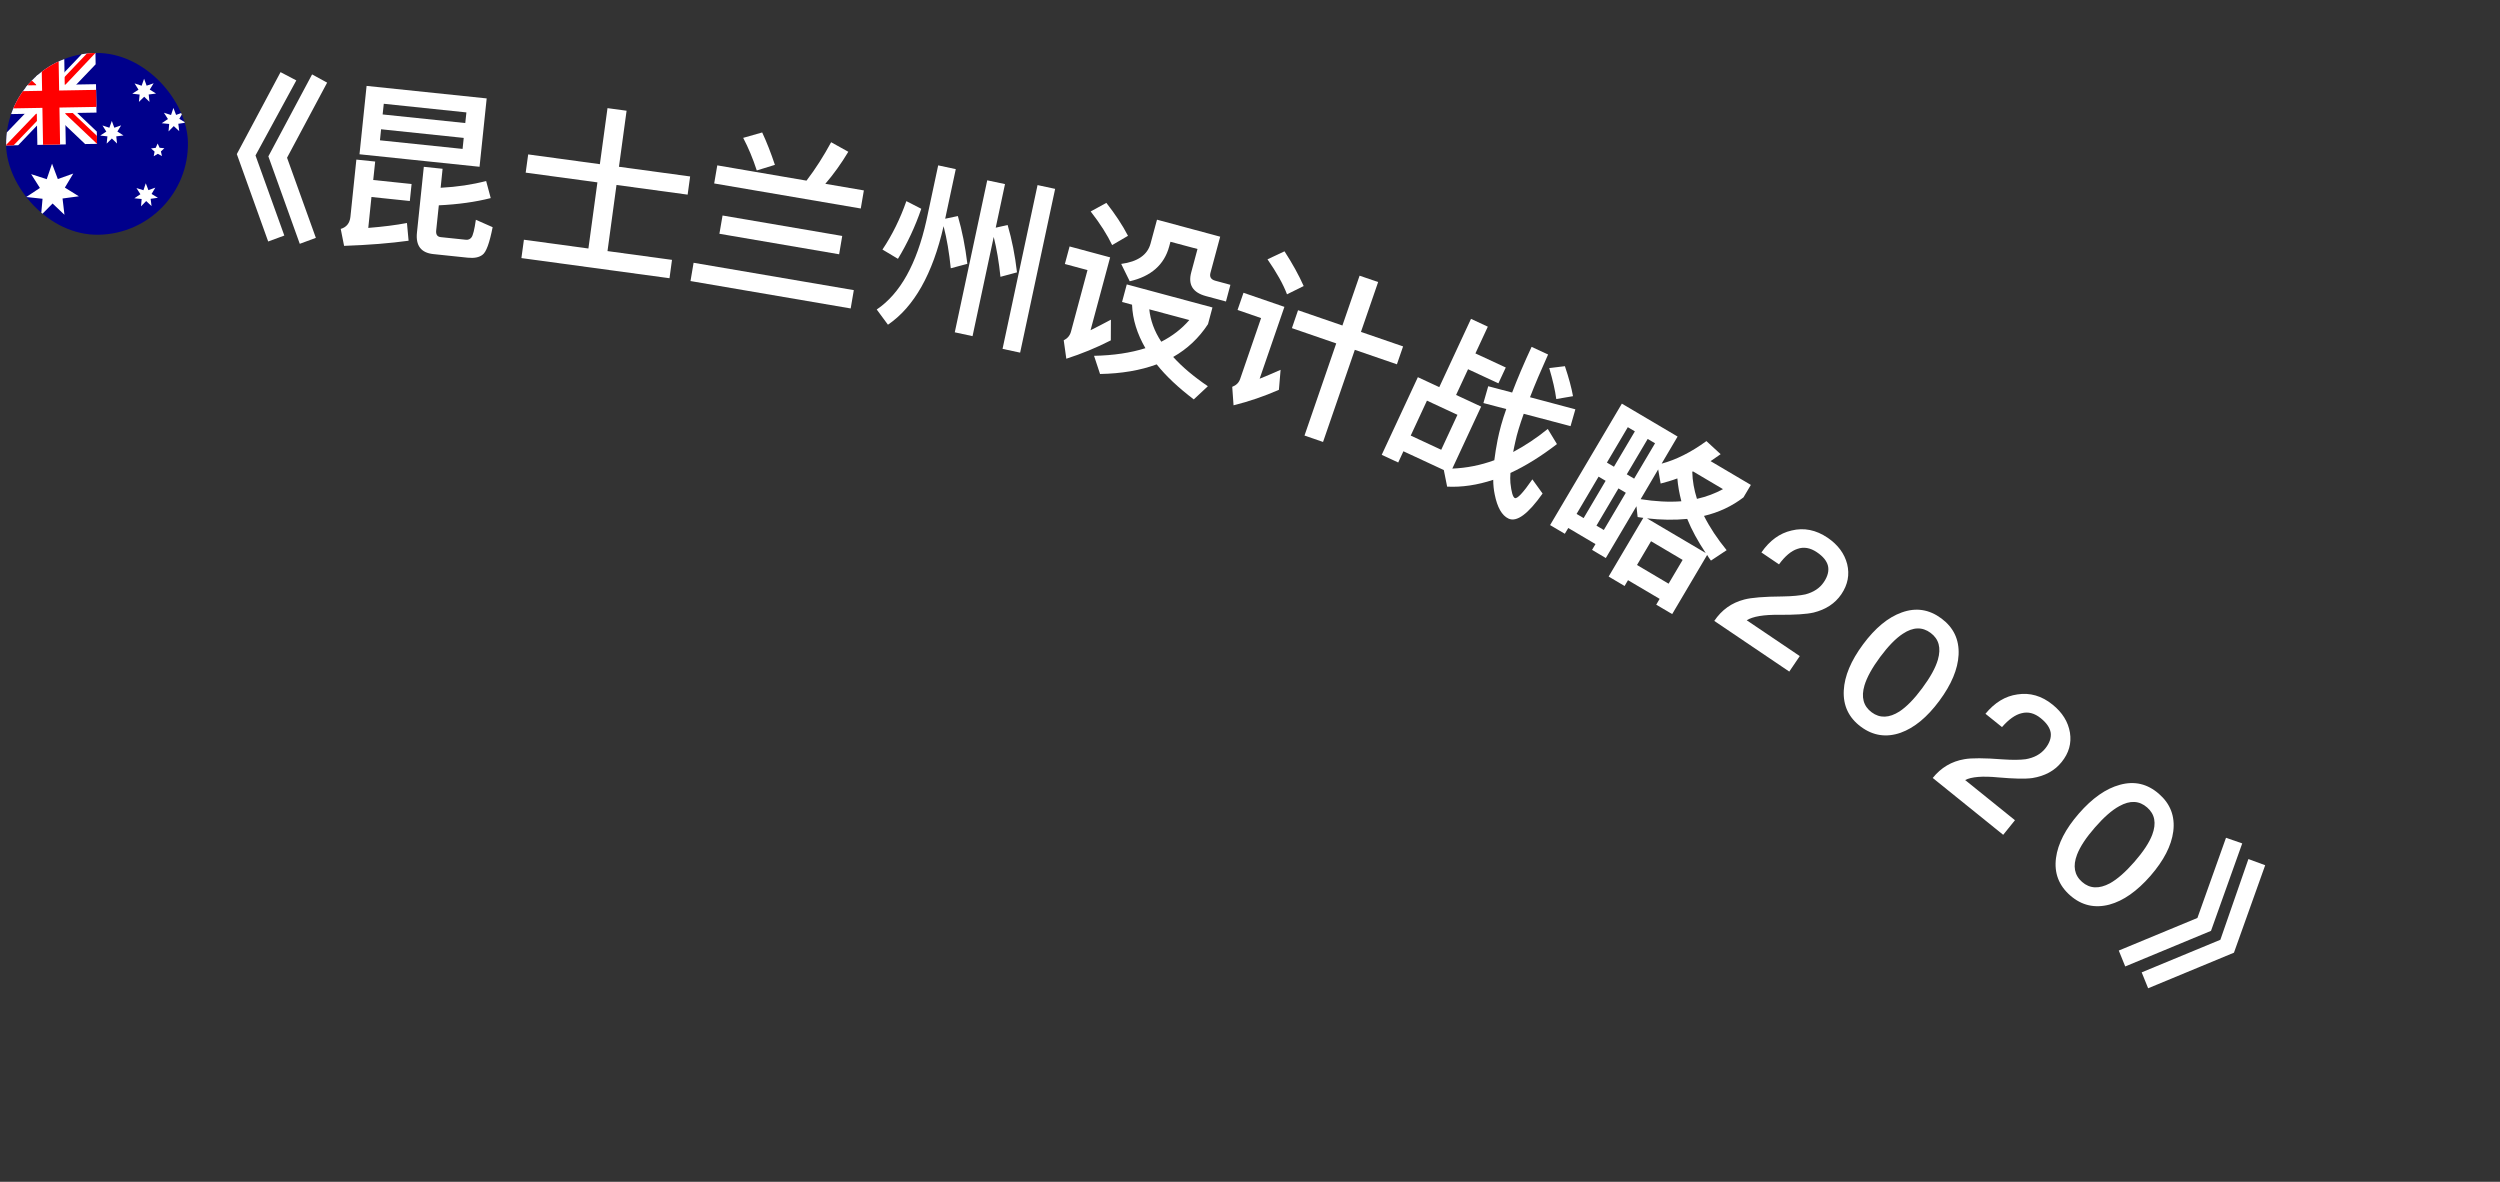 <svg width="55" height="26" viewBox="0 0 55 26" fill="none" xmlns="http://www.w3.org/2000/svg">
<rect x="0" y="0" width="55" height="26" fill="#333333" stroke="none"/>
<path d="M6.172 1.587L6.519 1.769L5.621 3.42L6.255 5.182L5.9 5.313L5.21 3.39L6.172 1.587ZM6.866 1.637L7.197 1.818L6.315 3.47L6.949 5.233L6.595 5.364L5.904 3.44L6.866 1.637Z" fill="white"/>
<path d="M9.654 4.517L9.596 5.07C9.587 5.157 9.618 5.209 9.697 5.217L10.254 5.275C10.302 5.28 10.344 5.26 10.372 5.223C10.405 5.182 10.438 5.053 10.469 4.835L10.838 4.998C10.77 5.345 10.696 5.55 10.614 5.606C10.54 5.663 10.433 5.684 10.29 5.669L9.534 5.59C9.263 5.562 9.143 5.404 9.173 5.118L9.324 3.67L9.737 3.713L9.694 4.131C10.058 4.112 10.389 4.062 10.695 3.982L10.796 4.358C10.457 4.444 10.078 4.497 9.654 4.517ZM8.065 1.89L10.707 2.165L10.55 3.669L7.909 3.394L8.065 1.89ZM10.177 3.276L10.202 3.034L8.384 2.844L8.359 3.087L10.177 3.276ZM8.418 2.518L10.236 2.707L10.261 2.473L8.443 2.283L8.418 2.518ZM8.172 4.334L8.102 5.014C8.426 4.988 8.707 4.953 8.953 4.906L8.989 5.296C8.589 5.351 8.115 5.39 7.57 5.409L7.496 5.036C7.62 5 7.694 4.912 7.709 4.772L7.84 3.511L8.254 3.554L8.211 3.96L9.055 4.048L9.016 4.422L8.172 4.334Z" fill="white"/>
<path d="M11.62 3.397L13.197 3.612L13.365 2.379L13.785 2.436L13.617 3.669L15.183 3.882L15.128 4.282L13.563 4.069L13.365 5.524L14.784 5.717L14.729 6.121L11.471 5.678L11.526 5.274L12.945 5.467L13.143 4.012L11.565 3.798L11.62 3.397Z" fill="white"/>
<path d="M15.896 4.741L18.529 5.191L18.461 5.594L15.827 5.143L15.896 4.741ZM15.259 5.781L18.784 6.383L18.715 6.786L15.191 6.183L15.259 5.781ZM15.78 3.638L17.743 3.974C17.942 3.715 18.12 3.433 18.285 3.129L18.663 3.339C18.504 3.604 18.334 3.839 18.157 4.044L19.005 4.189L18.937 4.587L15.712 4.036L15.78 3.638ZM16.768 2.914C16.869 3.13 16.962 3.369 17.048 3.627L16.649 3.75C16.564 3.488 16.463 3.248 16.35 3.033L16.768 2.914Z" fill="white"/>
<path d="M19.94 4.425L20.268 4.593C20.136 4.982 19.963 5.35 19.755 5.694L19.414 5.49C19.63 5.168 19.804 4.813 19.94 4.425ZM21.719 3.967L22.11 4.05L21.906 5.009L22.168 4.95C22.262 5.273 22.331 5.619 22.374 5.992L22.01 6.09C21.977 5.768 21.928 5.476 21.862 5.212L21.396 7.395L21.005 7.311L21.719 3.967ZM22.826 4.072L23.213 4.155L22.443 7.758L22.056 7.675L22.826 4.072ZM21.073 4.753C21.167 5.076 21.236 5.426 21.282 5.804L20.917 5.902C20.883 5.563 20.831 5.253 20.759 4.976C20.518 6.029 20.11 6.752 19.535 7.144L19.288 6.809C19.804 6.461 20.168 5.807 20.382 4.847L20.64 3.638L21.027 3.721L20.794 4.812L21.073 4.753Z" fill="white"/>
<path d="M24.34 4.463C24.537 4.715 24.696 4.956 24.816 5.188L24.467 5.392C24.364 5.174 24.207 4.924 23.995 4.652L24.34 4.463ZM23.531 5.422L24.423 5.662L23.992 7.265C24.131 7.195 24.28 7.119 24.44 7.033L24.438 7.488C24.12 7.651 23.795 7.783 23.459 7.892L23.402 7.487C23.483 7.447 23.538 7.383 23.561 7.298L23.925 5.942L23.427 5.808L23.531 5.422ZM24.789 6.257L26.674 6.764L26.576 7.131C26.378 7.434 26.122 7.676 25.81 7.853C26.008 8.072 26.261 8.285 26.573 8.497L26.263 8.787C25.926 8.53 25.651 8.274 25.447 8.016C25.089 8.148 24.676 8.219 24.201 8.228L24.069 7.828C24.498 7.819 24.873 7.763 25.199 7.66C25.018 7.346 24.917 7.029 24.905 6.703L24.685 6.644L24.789 6.257ZM25.284 6.805C25.31 7.048 25.395 7.286 25.548 7.518C25.793 7.393 25.996 7.236 26.165 7.041L25.284 6.805ZM25.454 4.833L26.844 5.207L26.629 6.006C26.607 6.091 26.64 6.15 26.737 6.176L27.069 6.266L26.971 6.633L26.53 6.514C26.241 6.436 26.134 6.263 26.207 5.992L26.345 5.478L25.75 5.319L25.722 5.423C25.614 5.825 25.321 6.081 24.854 6.188L24.666 5.806C25.027 5.758 25.245 5.609 25.312 5.358L25.454 4.833Z" fill="white"/>
<path d="M28.557 6.825L29.533 7.161L29.911 6.065L30.319 6.205L29.941 7.302L30.868 7.621L30.732 8.015L29.806 7.696L29.107 9.723L28.699 9.582L29.397 7.555L28.422 7.219L28.557 6.825ZM28.259 5.529C28.433 5.797 28.574 6.053 28.681 6.293L28.314 6.475C28.23 6.251 28.086 5.995 27.885 5.705L28.259 5.529ZM27.357 6.441L28.257 6.751L27.712 8.332C27.854 8.275 28.008 8.21 28.173 8.136L28.136 8.576C27.812 8.718 27.48 8.832 27.138 8.917L27.109 8.51C27.197 8.476 27.254 8.42 27.282 8.341L27.744 6.998L27.226 6.819L27.357 6.441Z" fill="white"/>
<path d="M32.362 7.015L32.732 7.187L32.459 7.775L33.127 8.085L32.965 8.433L32.297 8.123L32.034 8.689L32.585 8.945L31.951 10.309C32.266 10.296 32.572 10.236 32.875 10.125C32.892 9.983 32.917 9.836 32.948 9.674C32.989 9.473 33.048 9.249 33.138 8.999L32.635 8.867L32.741 8.497L33.267 8.636C33.384 8.329 33.527 7.993 33.695 7.631L34.058 7.799C33.9 8.149 33.767 8.463 33.66 8.739L34.658 9.005L34.552 9.375L33.522 9.103C33.436 9.345 33.372 9.549 33.337 9.719C33.318 9.798 33.304 9.875 33.29 9.944C33.547 9.807 33.802 9.639 34.051 9.437L34.253 9.77C33.903 10.039 33.562 10.251 33.23 10.405C33.223 10.486 33.224 10.561 33.229 10.625C33.251 10.825 33.282 10.937 33.326 10.957C33.377 10.981 33.507 10.843 33.712 10.546L33.937 10.858C33.617 11.309 33.368 11.493 33.187 11.409C33.041 11.341 32.94 11.162 32.883 10.875C32.863 10.777 32.851 10.67 32.851 10.556C32.502 10.671 32.165 10.722 31.837 10.706L31.764 10.341L30.875 9.928L30.761 10.175L30.398 10.006L31.193 8.298L31.664 8.517L32.362 7.015ZM31.036 9.583L31.707 9.895L32.064 9.126L31.393 8.814L31.036 9.583ZM34.428 8.056C34.515 8.316 34.575 8.538 34.606 8.716L34.238 8.779C34.213 8.586 34.16 8.358 34.083 8.098L34.428 8.056Z" fill="white"/>
<path d="M37.526 12.167C37.354 11.908 37.217 11.659 37.119 11.416C36.843 11.443 36.547 11.44 36.234 11.404L37.526 12.167ZM36.153 11.393C36.11 11.386 36.068 11.38 36.028 11.375L36.002 11.137L35.328 12.277L35.025 12.097L35.101 11.97L34.502 11.616L34.426 11.743L34.102 11.552L35.681 8.88L36.907 9.604L36.556 10.2C36.87 10.116 37.199 9.953 37.541 9.704L37.854 9.992C37.777 10.043 37.705 10.094 37.633 10.145L38.519 10.668L38.356 10.943C38.102 11.137 37.813 11.273 37.488 11.35C37.614 11.601 37.781 11.853 37.986 12.104L37.641 12.333C37.61 12.291 37.579 12.25 37.557 12.209L36.788 13.51L36.437 13.303L36.512 13.175L35.816 12.764L35.741 12.892L35.39 12.684L36.153 11.393ZM36.48 10.327L36.094 10.982C36.416 11.033 36.718 11.049 36.99 11.028C36.945 10.853 36.914 10.686 36.902 10.525C36.777 10.572 36.654 10.607 36.534 10.638L36.48 10.327ZM37.333 10.975C37.543 10.927 37.734 10.855 37.906 10.761L37.245 10.37C37.237 10.375 37.232 10.377 37.23 10.38C37.234 10.577 37.27 10.775 37.333 10.975ZM36.014 12.43L36.709 12.841L37.018 12.318L36.323 11.907L36.014 12.43ZM35.284 11.66L35.768 10.841L35.606 10.745L35.122 11.564L35.284 11.66ZM35.951 10.53L36.411 9.752L36.249 9.657L35.789 10.435L35.951 10.53ZM35.967 9.49L35.812 9.398L35.352 10.177L35.507 10.268L35.967 9.49ZM35.169 10.486L34.685 11.306L34.84 11.398L35.324 10.578L35.169 10.486Z" fill="white"/>
<path d="M40.206 11.829C40.434 11.984 40.579 12.178 40.638 12.411C40.694 12.642 40.653 12.861 40.51 13.073C40.371 13.278 40.166 13.41 39.9 13.476C39.739 13.513 39.489 13.527 39.151 13.526C38.802 13.521 38.562 13.562 38.428 13.646L39.595 14.434L39.364 14.775L37.714 13.66C37.877 13.418 38.095 13.261 38.375 13.189C38.528 13.148 38.809 13.125 39.212 13.122C39.436 13.119 39.602 13.101 39.716 13.077C39.897 13.03 40.035 12.94 40.124 12.807C40.212 12.678 40.24 12.557 40.216 12.45C40.189 12.34 40.107 12.24 39.971 12.149C39.825 12.05 39.682 12.026 39.542 12.076C39.406 12.12 39.27 12.235 39.138 12.416L38.751 12.154C38.933 11.891 39.153 11.731 39.415 11.671C39.687 11.604 39.951 11.657 40.206 11.829Z" fill="white"/>
<path d="M42.711 13.606C42.977 13.804 43.105 14.068 43.089 14.405C43.073 14.722 42.931 15.06 42.664 15.42C42.397 15.78 42.114 16.013 41.815 16.12C41.5 16.23 41.208 16.187 40.941 15.989C40.671 15.789 40.546 15.521 40.563 15.19C40.579 14.873 40.721 14.535 40.988 14.175C41.255 13.815 41.538 13.582 41.836 13.475C42.151 13.36 42.441 13.406 42.711 13.606ZM42.474 13.924C42.291 13.788 42.089 13.792 41.862 13.943C41.709 14.043 41.542 14.213 41.363 14.454C41.187 14.692 41.072 14.9 41.018 15.08C40.942 15.337 40.994 15.535 41.177 15.671C41.357 15.805 41.562 15.797 41.789 15.652C41.945 15.549 42.112 15.379 42.288 15.141C42.467 14.9 42.582 14.691 42.633 14.515C42.709 14.252 42.654 14.058 42.474 13.924Z" fill="white"/>
<path d="M45.157 15.502C45.372 15.675 45.499 15.88 45.539 16.118C45.576 16.353 45.516 16.567 45.355 16.766C45.2 16.959 44.984 17.073 44.713 17.117C44.55 17.14 44.299 17.132 43.963 17.103C43.615 17.069 43.373 17.089 43.233 17.161L44.329 18.045L44.07 18.366L42.52 17.115C42.703 16.888 42.933 16.75 43.218 16.702C43.374 16.674 43.656 16.675 44.057 16.706C44.281 16.722 44.448 16.718 44.563 16.703C44.748 16.672 44.893 16.594 44.994 16.469C45.092 16.348 45.13 16.23 45.116 16.121C45.098 16.009 45.024 15.903 44.896 15.8C44.759 15.689 44.619 15.653 44.475 15.691C44.336 15.723 44.191 15.827 44.044 15.996L43.68 15.703C43.884 15.456 44.116 15.314 44.383 15.277C44.659 15.234 44.918 15.308 45.157 15.502Z" fill="white"/>
<path d="M47.497 17.465C47.747 17.683 47.854 17.957 47.812 18.291C47.771 18.606 47.603 18.932 47.309 19.27C47.014 19.607 46.714 19.818 46.408 19.901C46.085 19.986 45.797 19.92 45.547 19.702C45.293 19.481 45.189 19.205 45.232 18.876C45.273 18.561 45.441 18.235 45.735 17.898C46.029 17.56 46.33 17.349 46.636 17.266C46.959 17.176 47.244 17.244 47.497 17.465ZM47.237 17.764C47.065 17.614 46.863 17.602 46.625 17.735C46.464 17.822 46.285 17.979 46.088 18.205C45.893 18.428 45.762 18.627 45.695 18.802C45.599 19.052 45.635 19.254 45.807 19.404C45.976 19.551 46.18 19.56 46.418 19.433C46.582 19.342 46.761 19.185 46.956 18.962C47.153 18.736 47.284 18.537 47.349 18.365C47.445 18.109 47.406 17.911 47.237 17.764Z" fill="white"/>
<path d="M49.329 18.555L48.642 20.479L46.755 21.262L46.613 20.912L48.343 20.195L48.972 18.431L49.329 18.555ZM49.834 19.035L49.147 20.959L47.259 21.742L47.117 21.392L48.848 20.675L49.465 18.899L49.834 19.035Z" fill="white"/>
<g clip-path="url(#clip0_255_5585)">
<path d="M0.1 1.2L4.099 1.13L4.169 5.13L0.17 5.199L0.1 1.2Z" fill="#00008B"/>
<path d="M2.1 1.165L2.104 1.415L1.375 2.178L2.13 2.895L2.135 3.165L1.873 3.169L1.114 2.448L0.401 3.195L0.135 3.2L0.13 2.934L0.844 2.191L0.105 1.489L0.1 1.2L0.342 1.196L1.105 1.917L1.819 1.17L2.1 1.165Z" fill="white"/>
<path d="M0.841 2.453L0.886 2.585L0.299 3.197L0.135 3.2L0.135 3.188L0.841 2.453ZM1.324 2.398L1.536 2.425L2.132 2.989L2.135 3.165L1.324 2.398ZM2.1 1.165L1.363 1.944L1.345 1.772L1.92 1.168L2.1 1.165ZM0.1 1.204L0.867 1.929L0.636 1.902L0.103 1.391L0.1 1.204Z" fill="#FF0000"/>
<path d="M0.787 1.188L0.822 3.188L1.447 3.177L1.412 1.177L0.787 1.188ZM0.112 1.887L0.123 2.512L2.123 2.477L2.112 1.852L0.112 1.887Z" fill="white"/>
<path d="M0.114 2.012L0.121 2.387L2.121 2.352L2.114 1.977L0.114 2.012ZM0.912 1.186L0.947 3.186L1.322 3.179L1.287 1.179L0.912 1.186Z" fill="#FF0000"/>
<path d="M1.733 4.319L1.376 4.367L1.418 4.725L1.157 4.477L0.904 4.733L0.936 4.373L0.578 4.334L0.878 4.135L0.685 3.831L1.028 3.942L1.145 3.601L1.272 3.939L1.612 3.818L1.427 4.127L1.734 4.318L1.733 4.319ZM3.474 4.351L3.314 4.374L3.334 4.534L3.216 4.423L3.103 4.539L3.116 4.378L2.956 4.362L3.089 4.273L3.002 4.137L3.156 4.185L3.207 4.032L3.265 4.183L3.417 4.128L3.335 4.267L3.474 4.351ZM3.382 3.437L3.401 3.335L3.323 3.266L3.426 3.252L3.468 3.157L3.512 3.251L3.616 3.261L3.54 3.332L3.563 3.434L3.472 3.384L3.382 3.437ZM2.717 2.98L2.558 3L2.575 3.158L2.461 3.047L2.347 3.159L2.363 3L2.205 2.982L2.339 2.895L2.254 2.76L2.406 2.81L2.46 2.66L2.515 2.81L2.665 2.758L2.582 2.894L2.717 2.98ZM4.085 2.699L3.923 2.723L3.943 2.886L3.823 2.774L3.708 2.891L3.722 2.727L3.558 2.711L3.695 2.619L3.606 2.48L3.763 2.53L3.815 2.374L3.874 2.528L4.028 2.471L3.945 2.614L4.085 2.699ZM3.433 2.058L3.271 2.079L3.289 2.241L3.172 2.128L3.056 2.242L3.072 2.08L2.91 2.061L3.047 1.973L2.961 1.835L3.116 1.886L3.17 1.732L3.226 1.885L3.38 1.832L3.295 1.971L3.433 2.058Z" fill="white"/>
</g>
<defs>
<clipPath id="clip0_255_5585">
<rect x="0.1" y="1.2" width="4" height="4" rx="2" transform="rotate(-1 0.1 1.2)" fill="white"/>
</clipPath>
</defs>
</svg>

